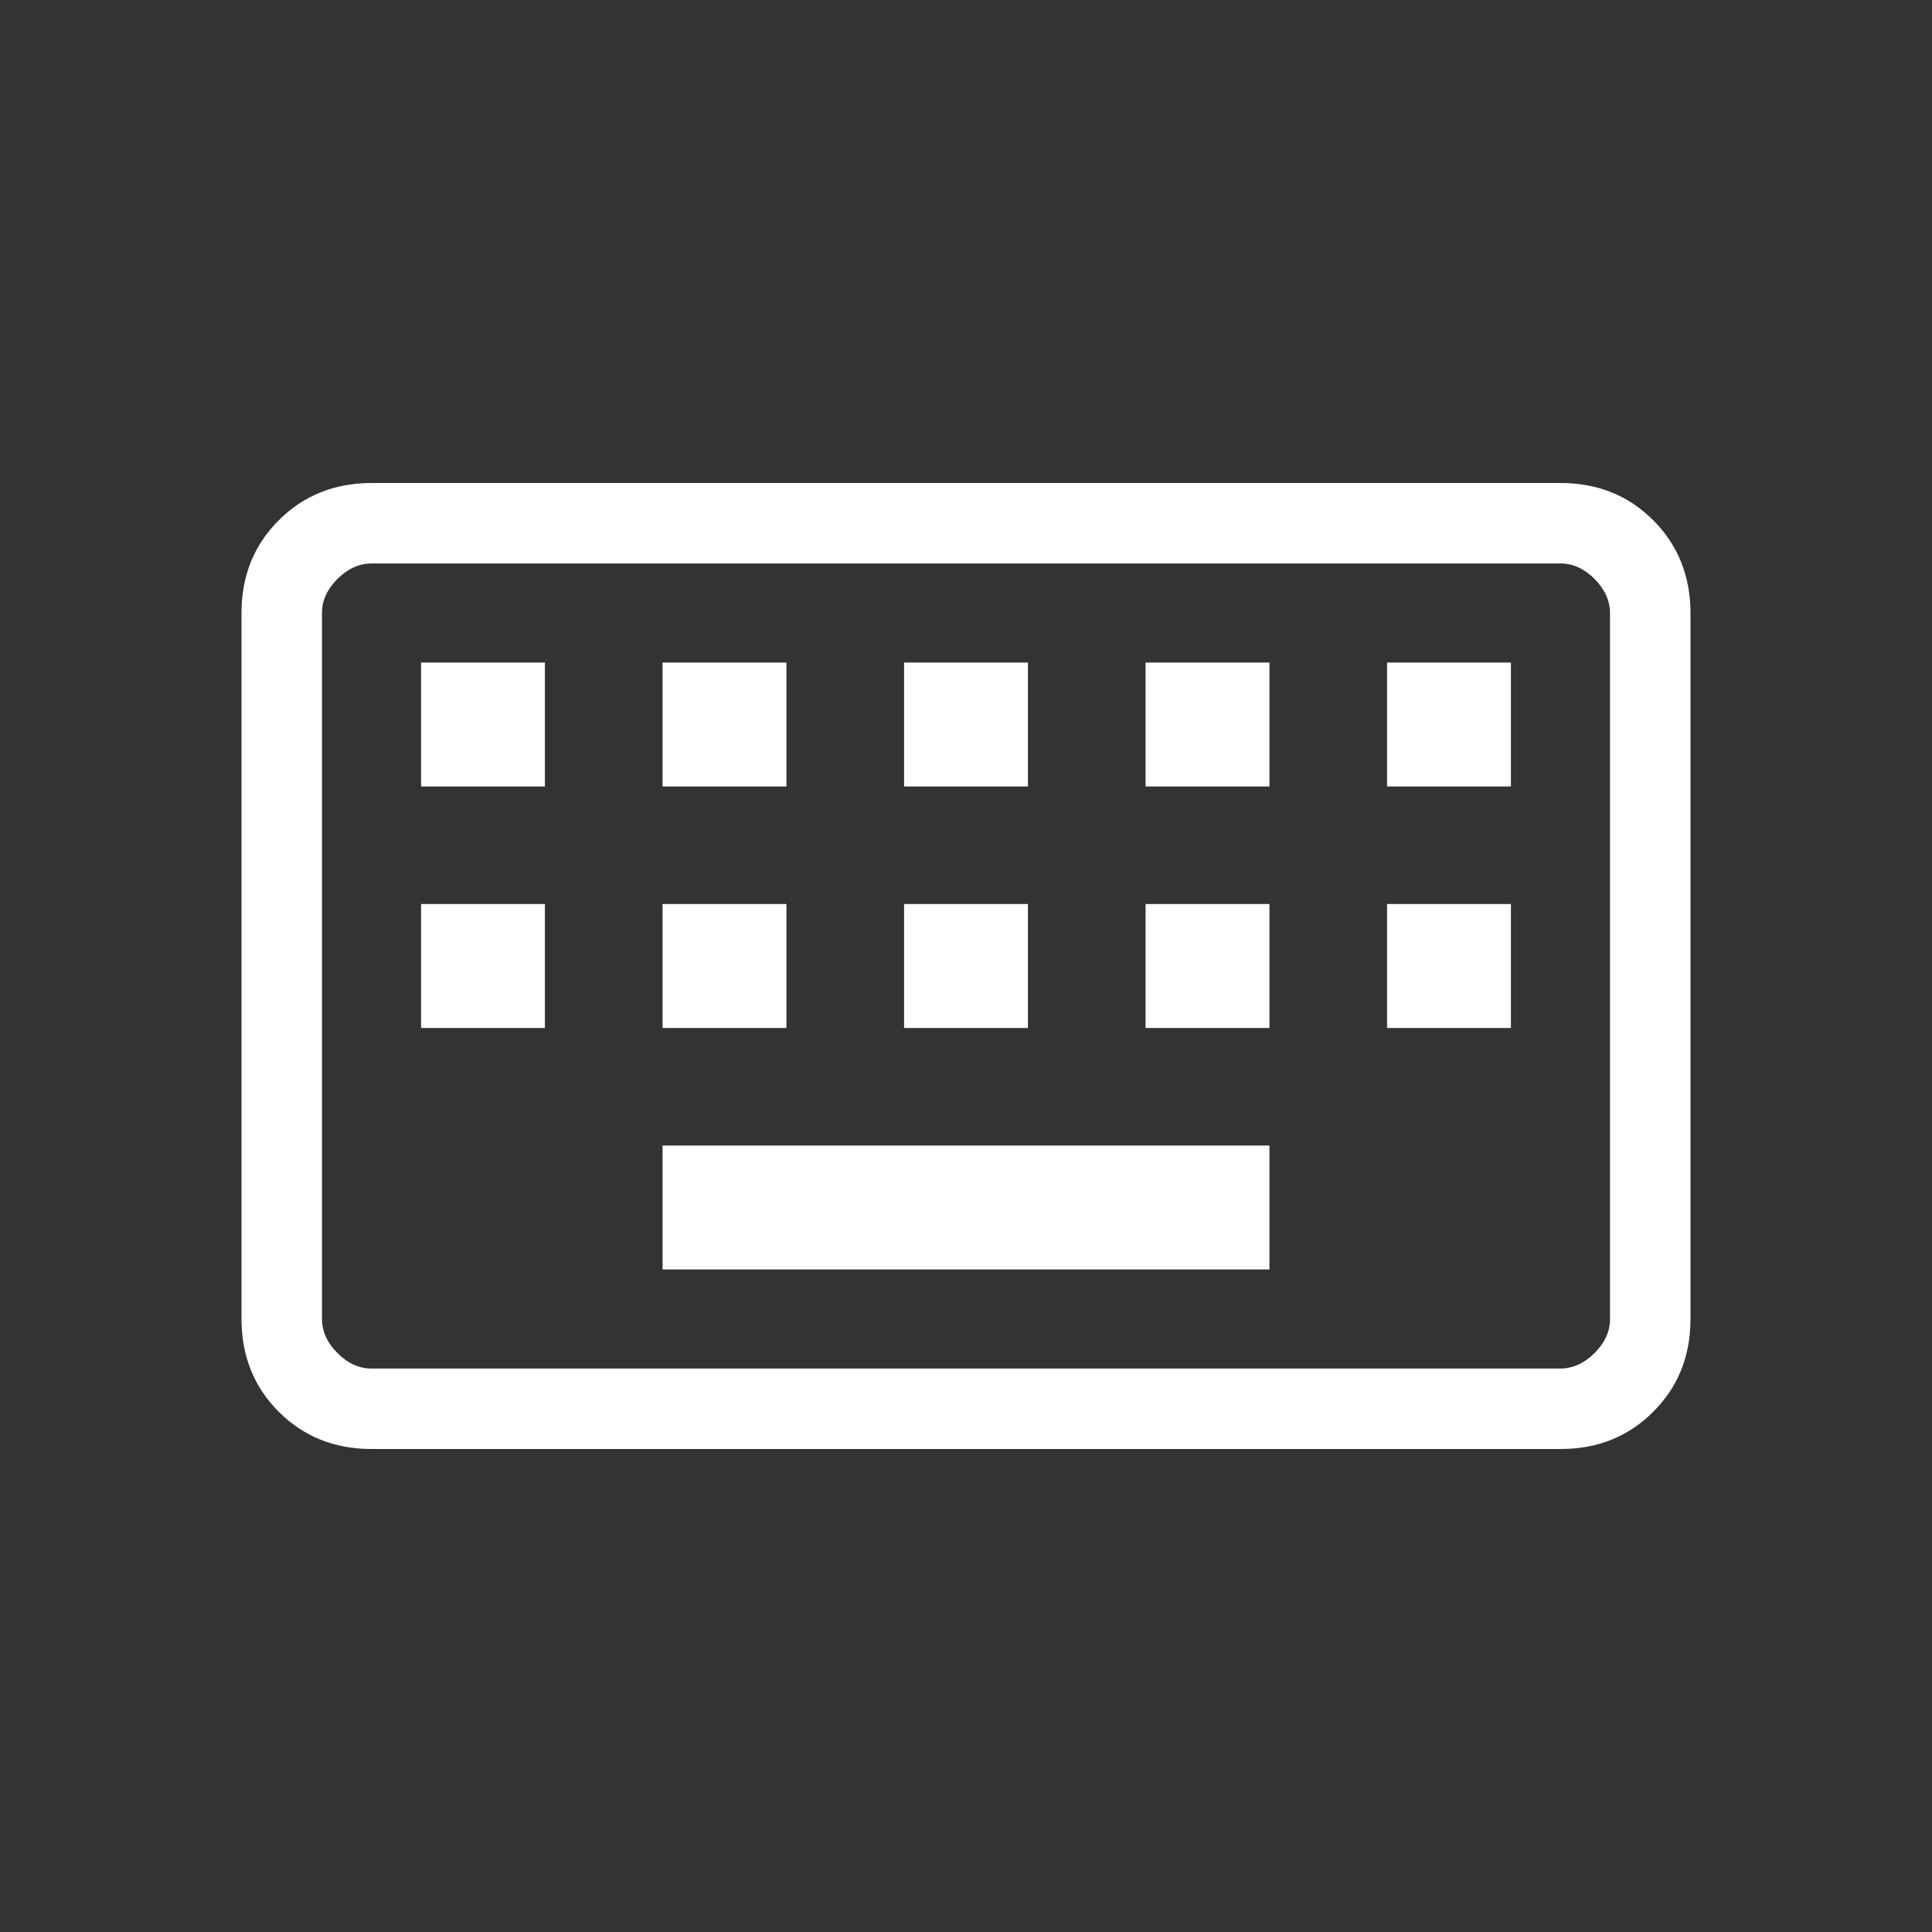 <svg width="38" height="38" viewBox="0 0 38 38" fill="none" xmlns="http://www.w3.org/2000/svg">
<rect x="0" y="0" width="38" height="38" fill="#333333" stroke="none"/>
<path d="M7.309 28.5C6.579 28.5 5.971 28.256 5.483 27.768C4.995 27.281 4.751 26.672 4.75 25.941V12.059C4.75 11.329 4.994 10.721 5.483 10.233C5.972 9.745 6.58 9.501 7.307 9.5H30.693C31.421 9.5 32.029 9.744 32.517 10.233C33.005 10.722 33.249 11.33 33.25 12.059V25.943C33.25 26.671 33.006 27.28 32.517 27.768C32.028 28.257 31.42 28.501 30.693 28.5H7.309ZM7.309 26.917H30.693C30.936 26.917 31.159 26.815 31.363 26.613C31.566 26.41 31.668 26.186 31.667 25.941V12.059C31.667 11.815 31.565 11.591 31.363 11.387C31.16 11.184 30.937 11.082 30.693 11.083H7.307C7.064 11.083 6.841 11.185 6.637 11.387C6.434 11.59 6.332 11.814 6.333 12.059V25.943C6.333 26.186 6.435 26.409 6.637 26.613C6.84 26.816 7.063 26.918 7.307 26.917M13.032 24.969H24.968V22.531H13.032V24.969ZM8.282 20.219H10.718V17.781H8.282V20.219ZM13.032 20.219H15.468V17.781H13.032V20.219ZM17.782 20.219H20.218V17.781H17.782V20.219ZM22.532 20.219H24.968V17.781H22.532V20.219ZM27.282 20.219H29.718V17.781H27.282V20.219ZM8.282 15.469H10.718V13.031H8.282V15.469ZM13.032 15.469H15.468V13.031H13.032V15.469ZM17.782 15.469H20.218V13.031H17.782V15.469ZM22.532 15.469H24.968V13.031H22.532V15.469ZM27.282 15.469H29.718V13.031H27.282V15.469Z" fill="white"/>
</svg>
